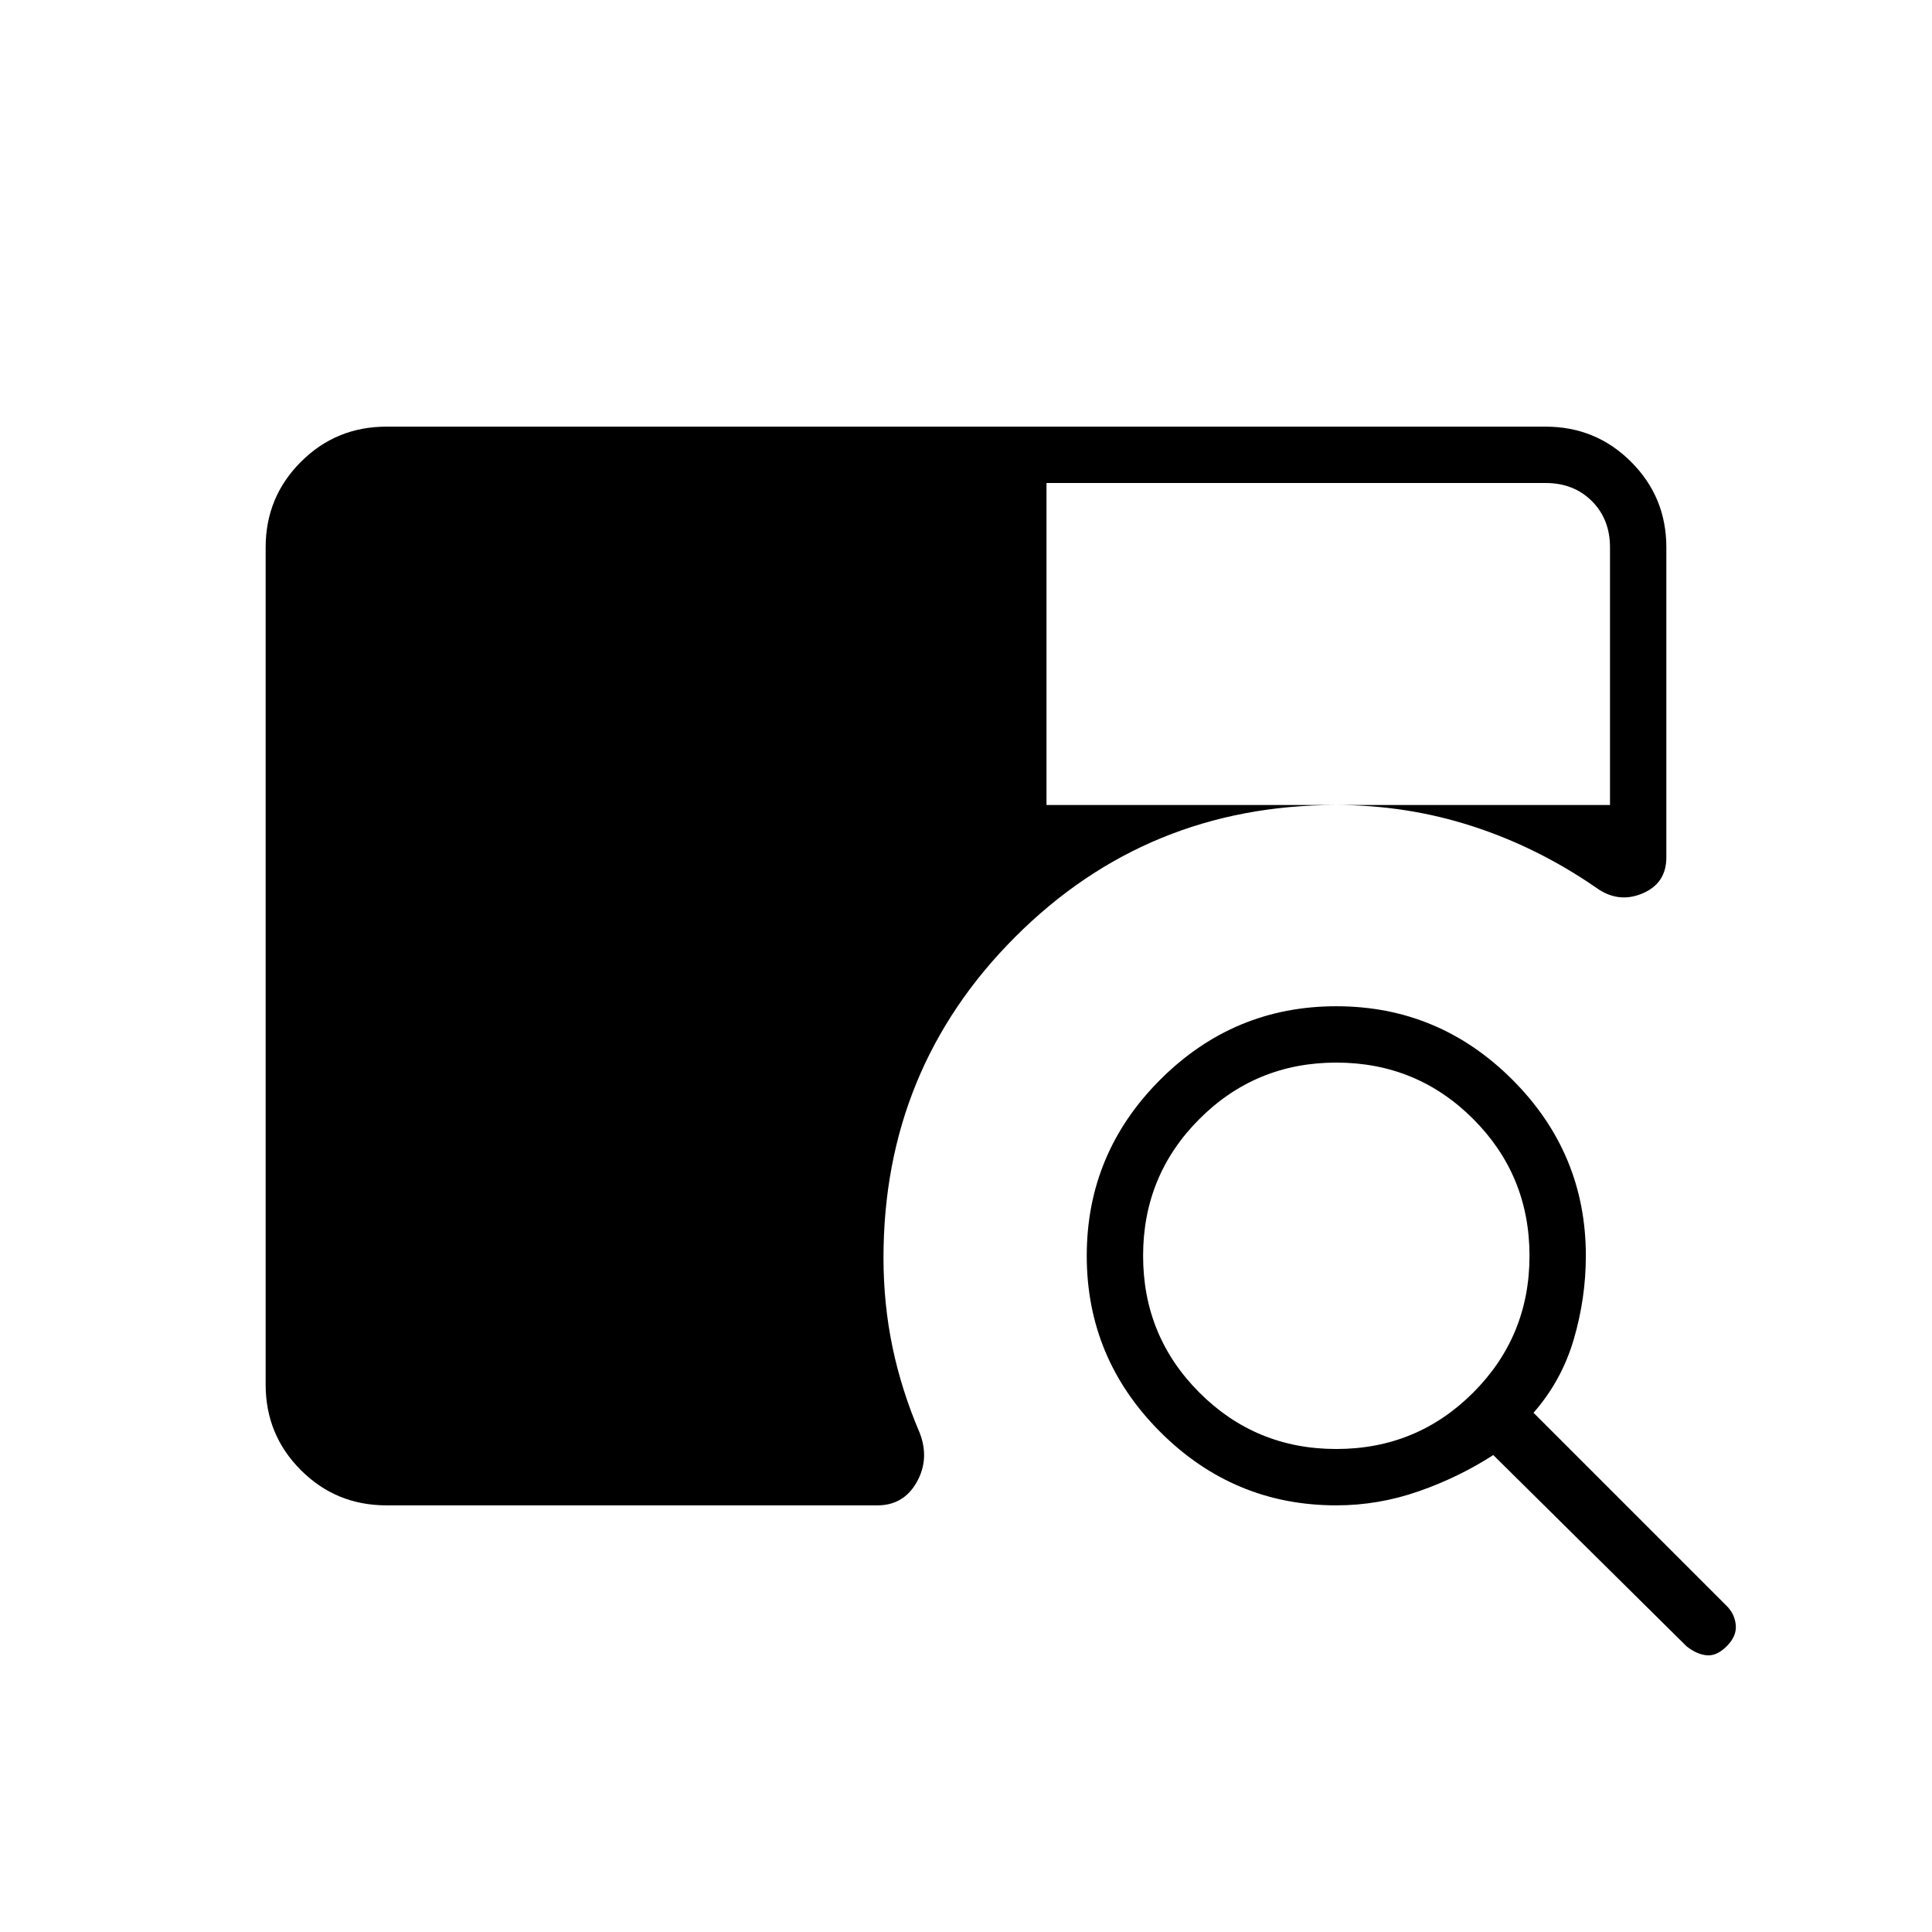 <svg xmlns="http://www.w3.org/2000/svg" height="24" viewBox="0 -960 960 960" width="24"><path d="M192-212q-25 0-42.5-17.5T132-272v-416q0-25 17.5-42.5T192-748h576q25 0 42.5 17.5T828-688v154q0 13-12 18t-23-3q-29-20-61.5-30.5T664-560h136v-128q0-14-9-23t-23-9H520v160h144q-94 0-159.5 65.5T439-335q0 23 4.5 44.5T457-248q5 13-1.5 24.5T436-212H192Zm472 0q-51 0-87.5-36.5T540-336q0-51 36.5-87.5T664-460q51 0 87.5 36.5T788-336q0 21-6 41.5T762-258l96 96q4 4 4.5 9.5T858-142q-5 5-10 4.5t-10-4.5l-96-95q-17 11-37 18t-41 7Zm0-28q40 0 68-28t28-68q0-40-28-68t-68-28q-40 0-68 28t-28 68q0 40 28 68t68 28Z"/></svg>